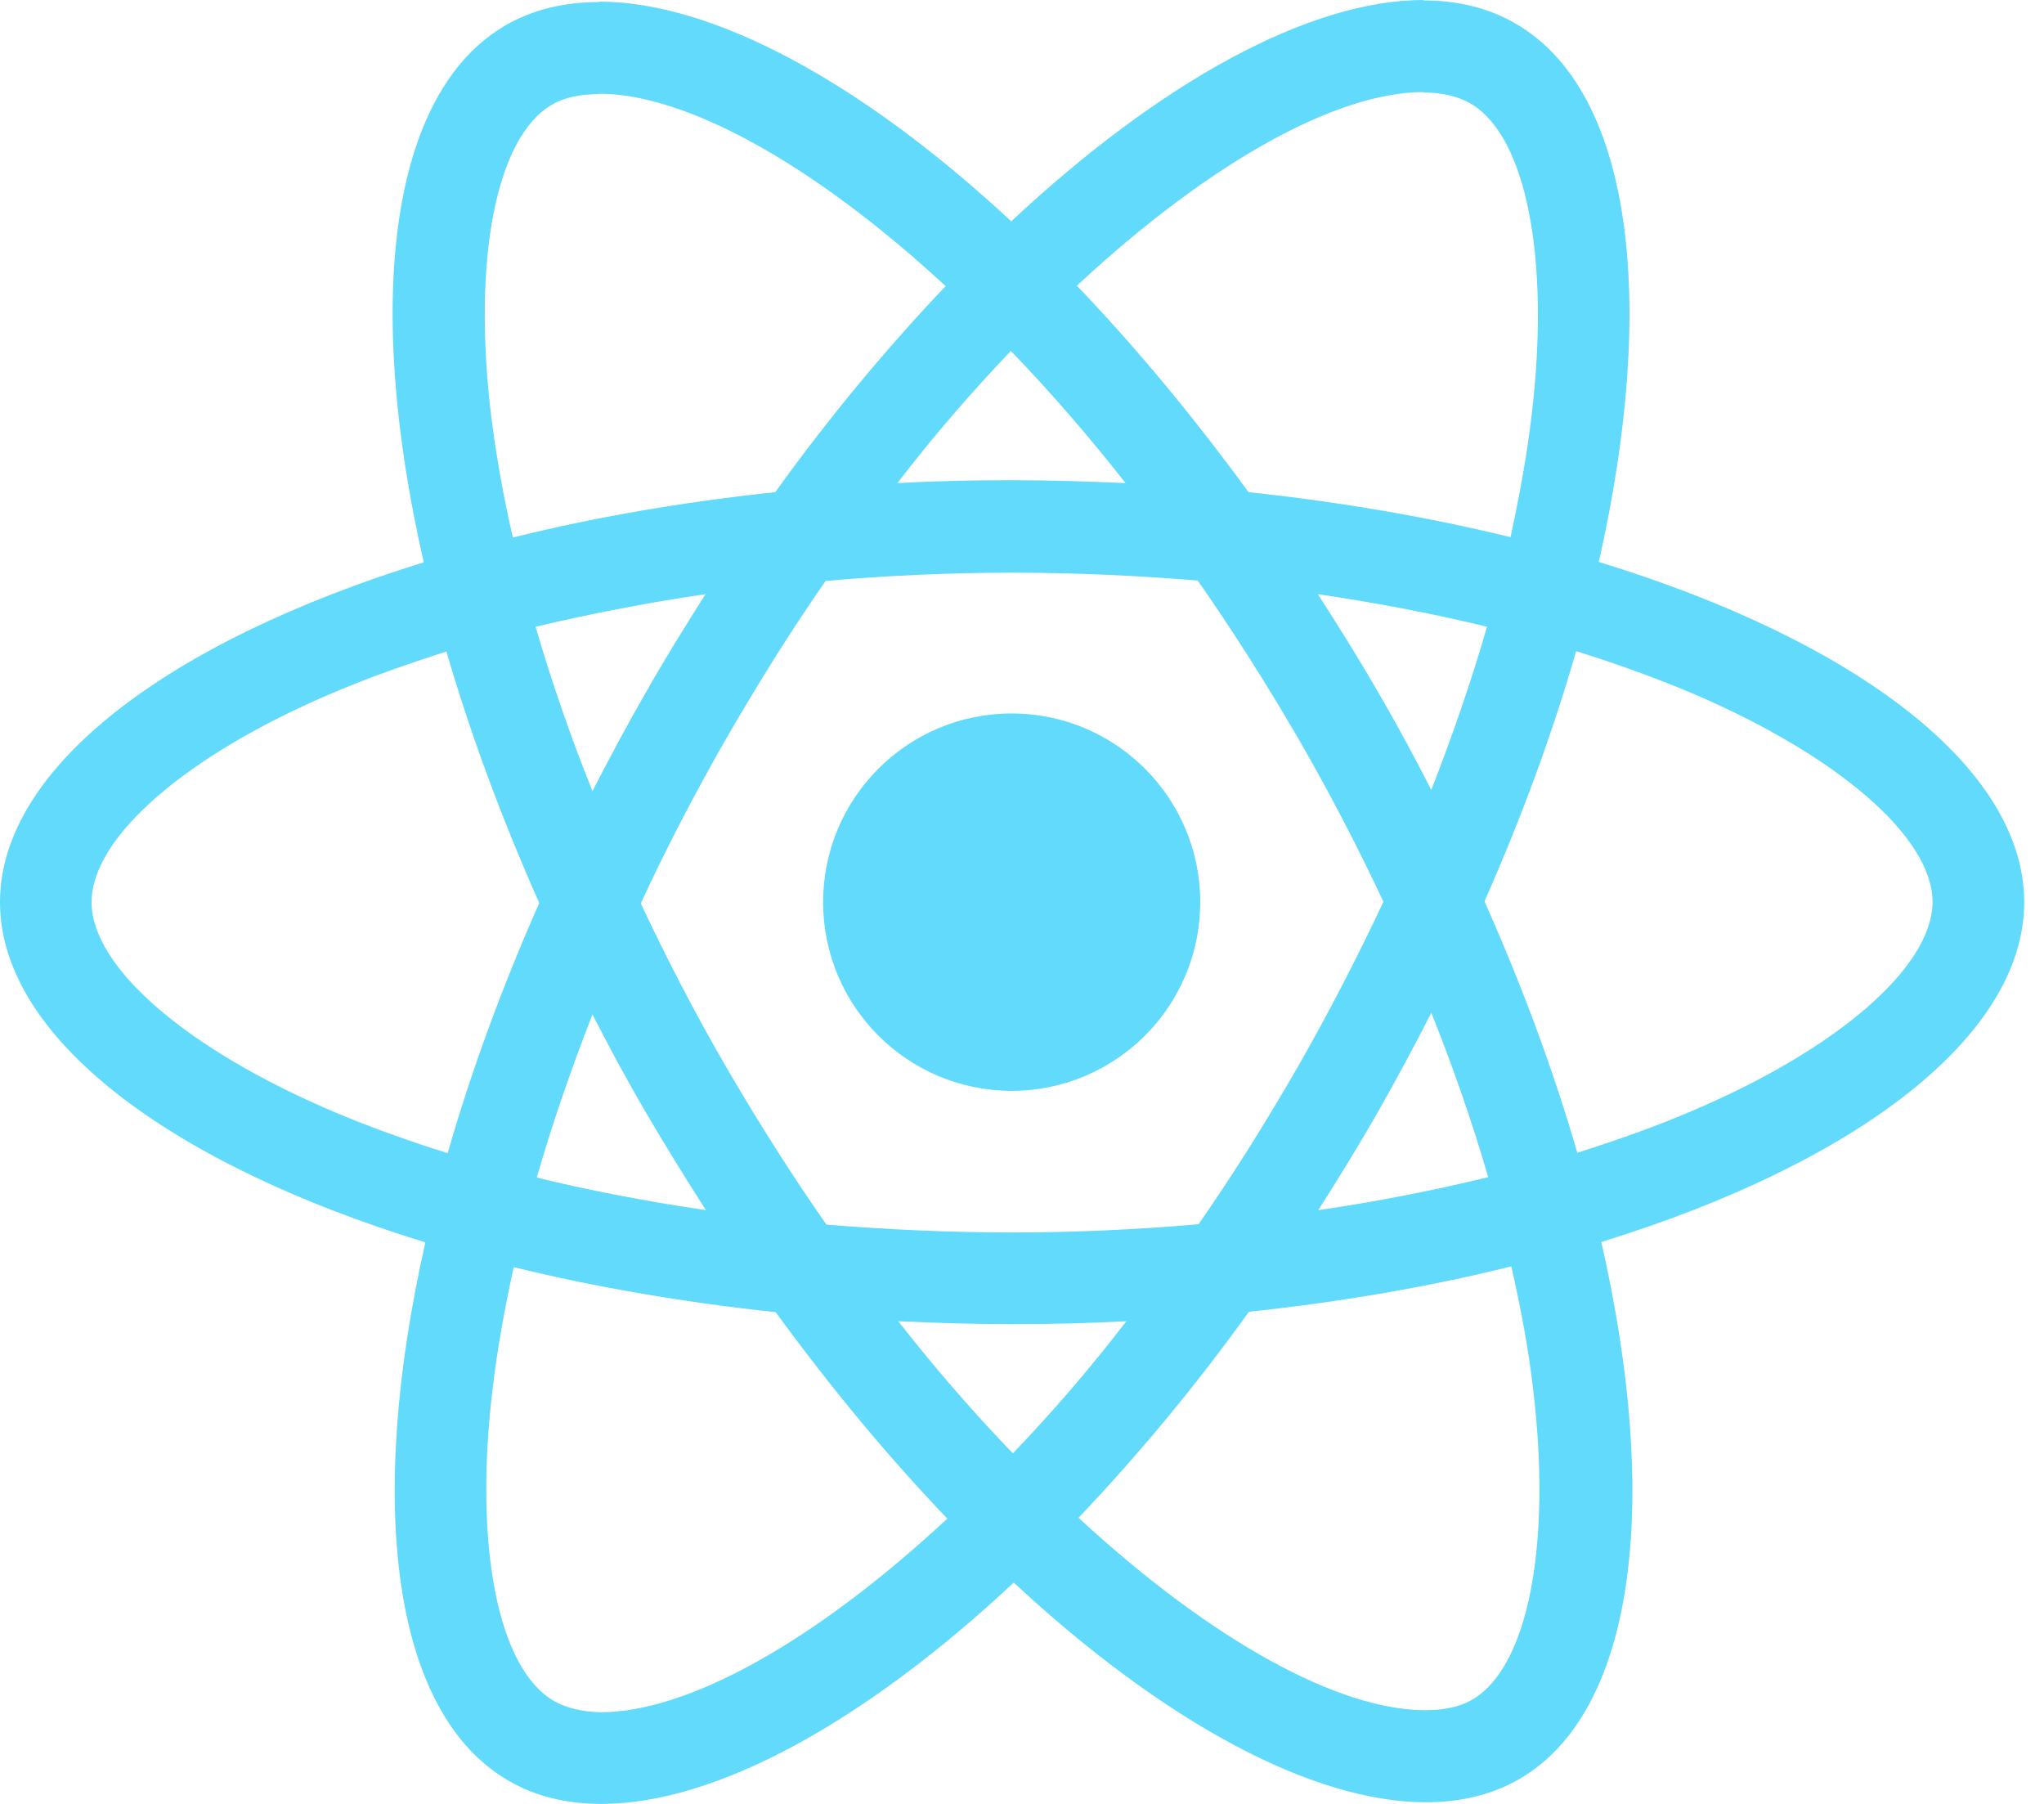 <svg width="51" height="45" viewBox="0 0 51 45" fill="none" xmlns="http://www.w3.org/2000/svg">
<path d="M50.506 22.505C50.506 19.158 46.316 15.985 39.892 14.018C41.374 7.467 40.715 2.256 37.812 0.587C37.143 0.196 36.361 0.01 35.506 0.01V2.307C35.98 2.307 36.361 2.4 36.68 2.575C38.08 3.378 38.687 6.437 38.214 10.372C38.101 11.34 37.915 12.36 37.689 13.4C35.671 12.906 33.468 12.525 31.152 12.277C29.762 10.372 28.321 8.642 26.869 7.127C30.225 4.007 33.375 2.297 35.517 2.297V0C32.686 0 28.98 2.019 25.232 5.521C21.485 2.039 17.779 0.041 14.948 0.041V2.338C17.079 2.338 20.239 4.038 23.595 7.138C22.154 8.652 20.713 10.372 19.344 12.277C17.017 12.525 14.814 12.906 12.796 13.41C12.559 12.38 12.384 11.381 12.261 10.423C11.777 6.489 12.374 3.43 13.764 2.616C14.073 2.431 14.474 2.348 14.948 2.348V0.051C14.083 0.051 13.301 0.237 12.621 0.628C9.728 2.297 9.08 7.498 10.573 14.028C4.169 16.006 0 19.168 0 22.505C0 25.853 4.19 29.025 10.614 30.992C9.131 37.543 9.79 42.755 12.693 44.423C13.363 44.815 14.145 45 15.01 45C17.841 45 21.547 42.981 25.294 39.479C29.041 42.961 32.747 44.959 35.578 44.959C36.443 44.959 37.225 44.773 37.905 44.382C40.798 42.713 41.446 37.512 39.954 30.982C46.336 29.015 50.506 25.842 50.506 22.505ZM37.102 15.635C36.721 16.964 36.248 18.334 35.712 19.704C35.29 18.88 34.847 18.056 34.364 17.232C33.89 16.408 33.386 15.604 32.881 14.822C34.343 15.038 35.753 15.306 37.102 15.635ZM32.387 26.605C31.584 27.995 30.761 29.313 29.906 30.539C28.372 30.673 26.818 30.745 25.253 30.745C23.698 30.745 22.144 30.673 20.62 30.549C19.766 29.324 18.932 28.016 18.129 26.635C17.346 25.286 16.636 23.916 15.988 22.536C16.626 21.156 17.346 19.776 18.119 18.426C18.922 17.036 19.745 15.718 20.6 14.492C22.134 14.358 23.688 14.286 25.253 14.286C26.807 14.286 28.362 14.358 29.885 14.482C30.74 15.707 31.574 17.015 32.377 18.395C33.159 19.745 33.87 21.115 34.518 22.495C33.87 23.875 33.159 25.255 32.387 26.605ZM35.712 25.265C36.268 26.646 36.742 28.026 37.133 29.365C35.784 29.694 34.364 29.973 32.892 30.189C33.396 29.396 33.9 28.582 34.374 27.748C34.847 26.924 35.29 26.09 35.712 25.265ZM25.273 36.255C24.316 35.267 23.359 34.165 22.412 32.959C23.338 33.001 24.285 33.032 25.242 33.032C26.21 33.032 27.168 33.011 28.104 32.959C27.178 34.165 26.221 35.267 25.273 36.255ZM17.614 30.189C16.152 29.973 14.742 29.705 13.393 29.375C13.774 28.047 14.248 26.677 14.783 25.307C15.205 26.131 15.648 26.955 16.132 27.779C16.616 28.603 17.11 29.406 17.614 30.189ZM25.222 8.755C26.179 9.744 27.137 10.846 28.084 12.051C27.157 12.01 26.21 11.979 25.253 11.979C24.285 11.979 23.328 11.999 22.391 12.051C23.317 10.846 24.275 9.744 25.222 8.755ZM17.604 14.822C17.099 15.615 16.595 16.428 16.121 17.262C15.648 18.087 15.205 18.91 14.783 19.735C14.227 18.354 13.754 16.974 13.363 15.635C14.711 15.316 16.132 15.038 17.604 14.822ZM8.287 27.717C4.643 26.162 2.285 24.122 2.285 22.505C2.285 20.888 4.643 18.838 8.287 17.293C9.173 16.912 10.14 16.572 11.139 16.253C11.726 18.272 12.498 20.373 13.455 22.526C12.508 24.668 11.746 26.759 11.17 28.767C10.15 28.448 9.183 28.098 8.287 27.717ZM13.826 42.435C12.426 41.632 11.818 38.573 12.292 34.638C12.405 33.67 12.59 32.651 12.817 31.61C14.835 32.105 17.038 32.486 19.354 32.733C20.744 34.638 22.185 36.369 23.637 37.883C20.28 41.004 17.13 42.713 14.989 42.713C14.526 42.703 14.135 42.61 13.826 42.435ZM38.245 34.587C38.728 38.521 38.131 41.581 36.742 42.394C36.433 42.58 36.031 42.662 35.558 42.662C33.427 42.662 30.266 40.962 26.91 37.862C28.352 36.348 29.793 34.628 31.162 32.723C33.489 32.475 35.692 32.094 37.709 31.59C37.946 32.63 38.132 33.629 38.245 34.587ZM42.208 27.717C41.323 28.098 40.355 28.438 39.356 28.757C38.77 26.738 37.998 24.637 37.04 22.485C37.987 20.342 38.749 18.251 39.326 16.243C40.345 16.562 41.312 16.912 42.218 17.293C45.863 18.849 48.22 20.888 48.22 22.505C48.21 24.122 45.852 26.172 42.208 27.717Z" fill="#61DAFB"/>
<path d="M25.242 27.212C27.841 27.212 29.947 25.105 29.947 22.505C29.947 19.906 27.841 17.798 25.242 17.798C22.644 17.798 20.538 19.906 20.538 22.505C20.538 25.105 22.644 27.212 25.242 27.212Z" fill="#61DAFB"/>
</svg>

